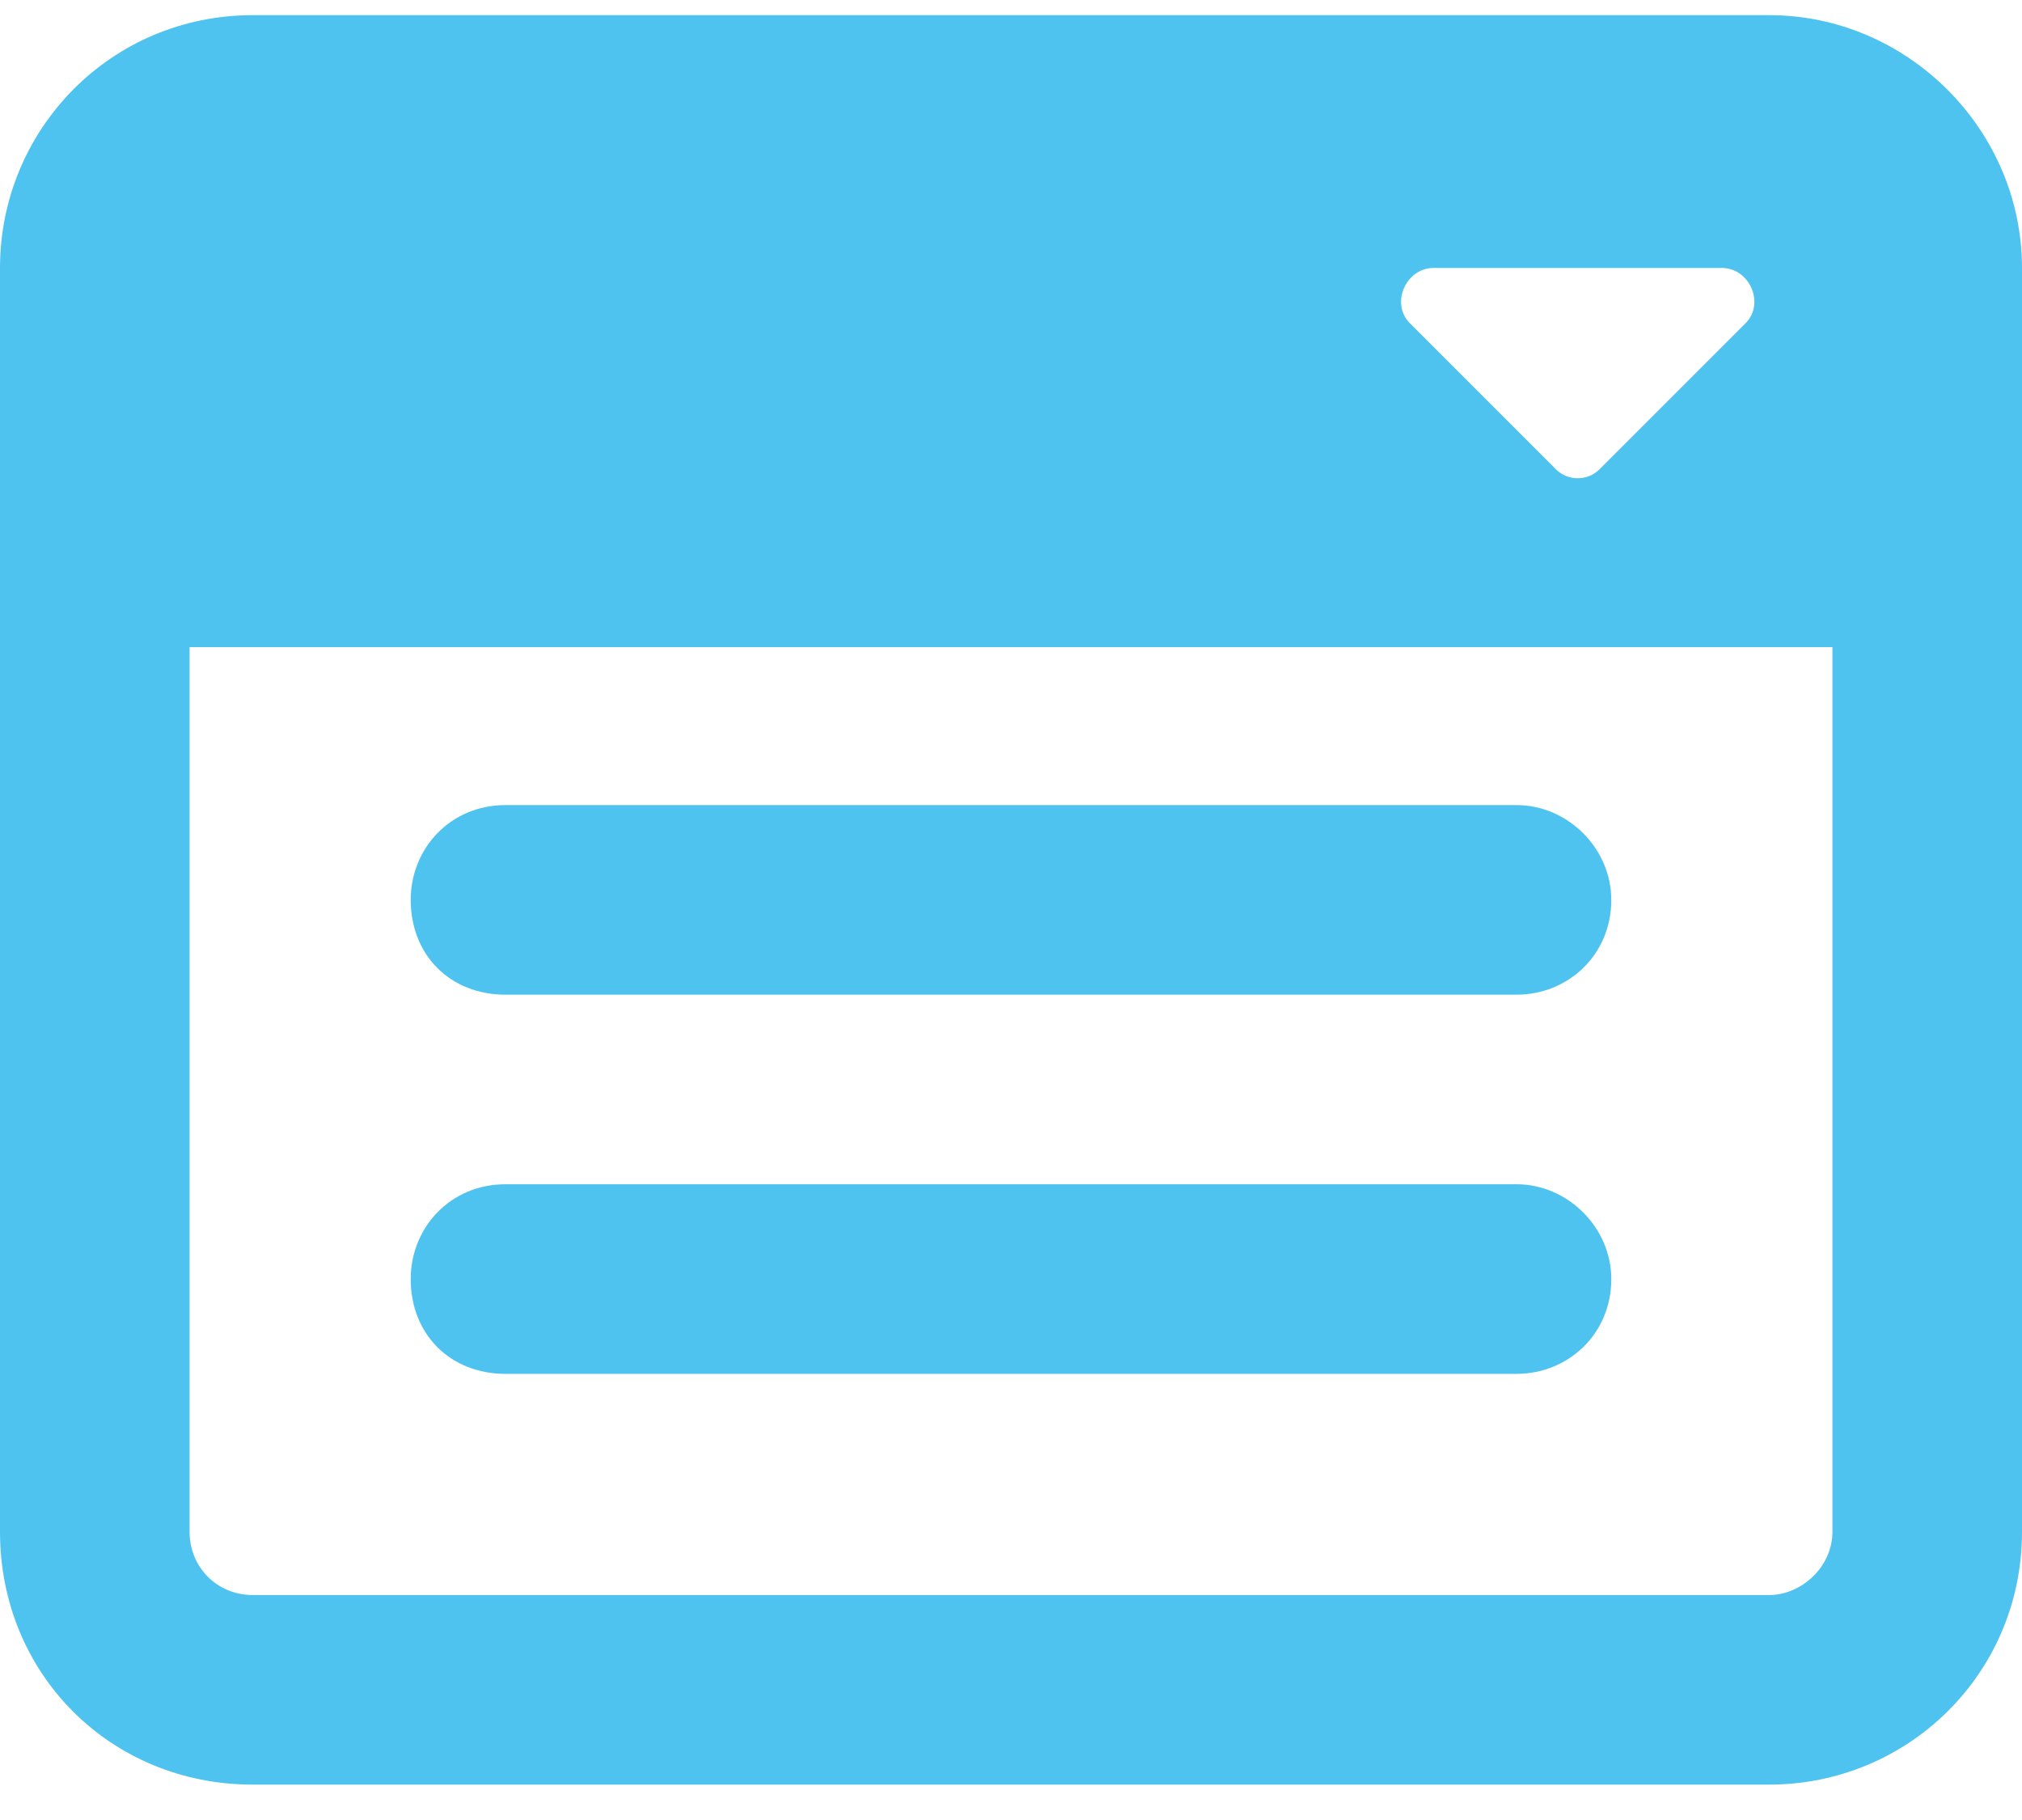 <svg width="50" height="45" viewBox="0 0 50 45" fill="none" xmlns="http://www.w3.org/2000/svg">
<path d="M37.5 19.906C38.77 19.906 39.844 20.98 39.844 22.25C39.844 23.617 38.77 24.594 37.5 24.594H12.5C11.133 24.594 10.156 23.617 10.156 22.25C10.156 20.98 11.133 19.906 12.5 19.906H37.5ZM37.5 29.281C38.77 29.281 39.844 30.355 39.844 31.625C39.844 32.992 38.77 33.969 37.5 33.969H12.5C11.133 33.969 10.156 32.992 10.156 31.625C10.156 30.355 11.133 29.281 12.5 29.281H37.5ZM0 6.625C0 3.207 2.734 0.375 6.25 0.375H43.75C47.168 0.375 50 3.207 50 6.625V37.875C50 41.391 47.168 44.125 43.75 44.125H6.25C2.734 44.125 0 41.391 0 37.875V6.625ZM4.688 16V37.875C4.688 38.754 5.371 39.438 6.25 39.438H43.75C44.531 39.438 45.312 38.754 45.312 37.875V16H4.688ZM42.578 6.625H35.449C34.766 6.625 34.375 7.504 34.863 7.992L38.477 11.605C38.77 11.898 39.258 11.898 39.551 11.605L43.164 7.992C43.652 7.504 43.262 6.625 42.578 6.625Z" fill="#4FC3F0"/>
</svg>
